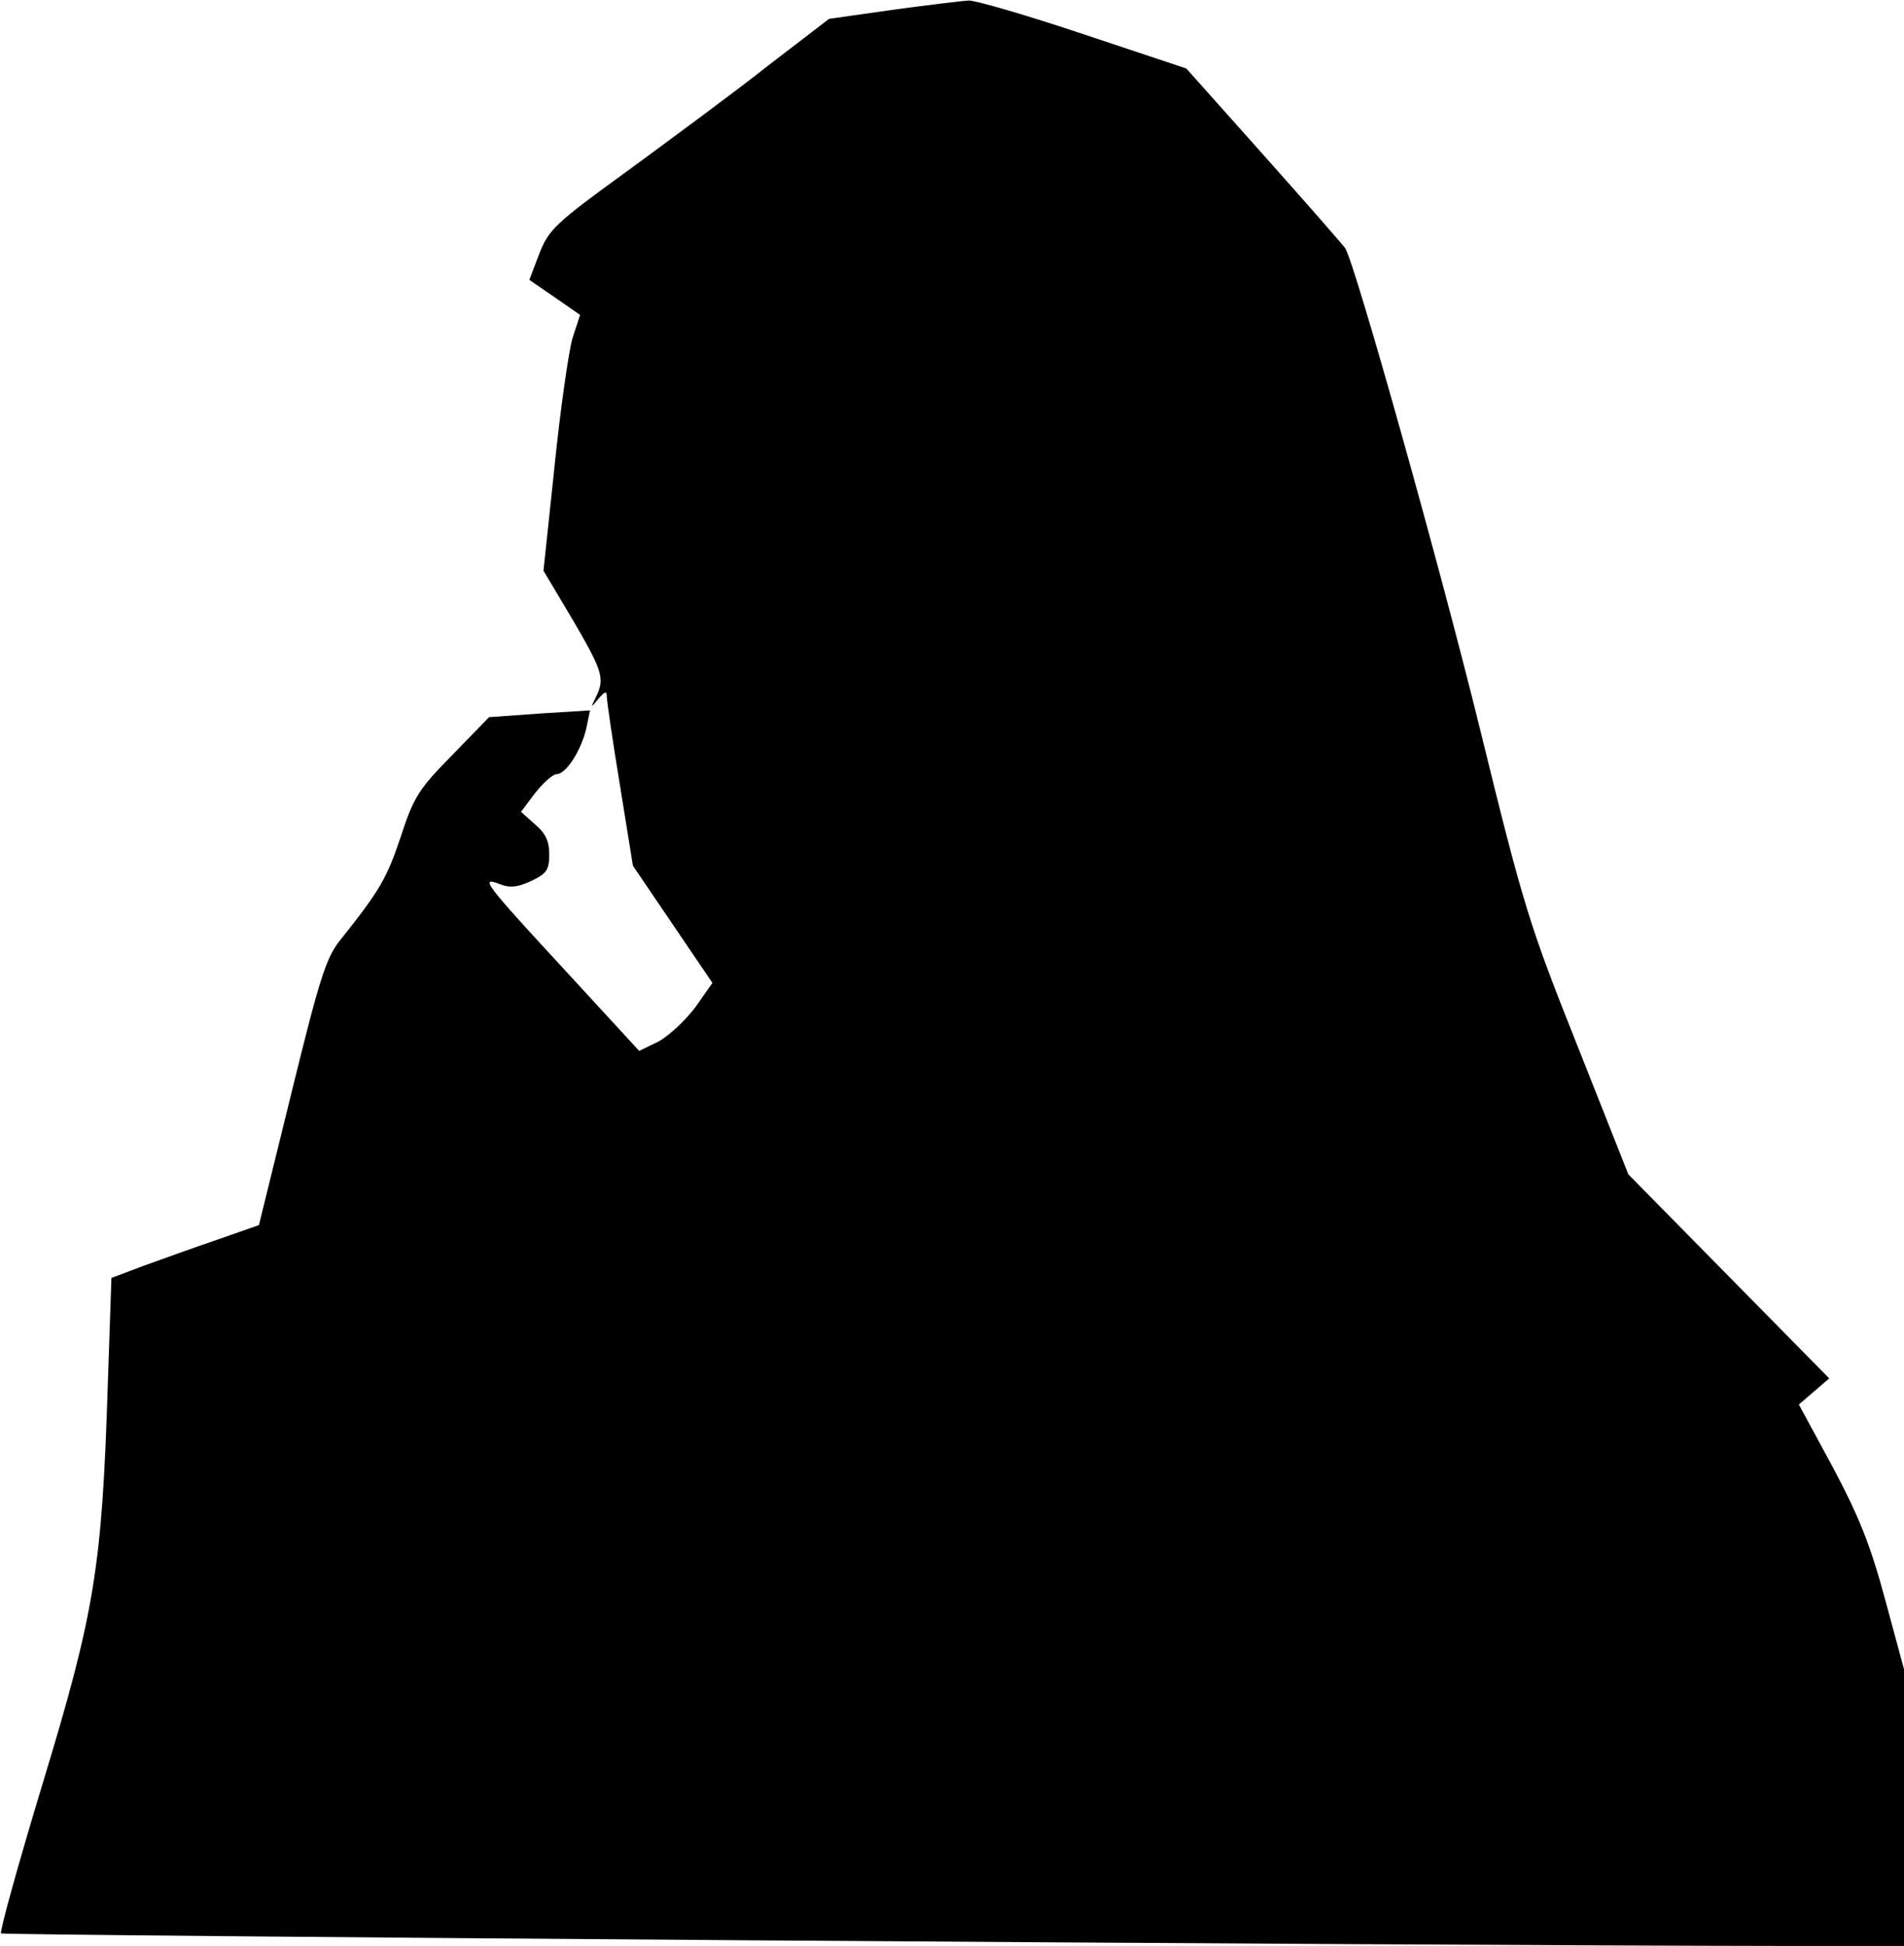 <?xml version="1.0" standalone="no"?>
<!DOCTYPE svg PUBLIC "-//W3C//DTD SVG 20010904//EN"
 "http://www.w3.org/TR/2001/REC-SVG-20010904/DTD/svg10.dtd">
<svg version="1.0" xmlns="http://www.w3.org/2000/svg"
 width="364pt" height="372pt" viewBox="0 0 364 372"
 preserveAspectRatio="xMidYMid meet">
<g transform="translate(0,372) scale(0.1,-0.1)"
fill="#000000" stroke="none">
<path fill="#000000" stroke="none" d="M1705 3701 l-120 -17 -116 -89 c-63
-50 -184 -139 -267 -200 -141 -102 -153 -114 -171 -160 l-19 -50 48 -33 49
-34 -15 -46 c-7 -26 -23 -136 -34 -245 l-21 -198 56 -94 c57 -98 62 -112 44
-148 -10 -21 -10 -21 5 -3 12 14 16 16 16 5 0 -8 11 -84 25 -169 l25 -155 76
-112 76 -112 -33 -47 c-19 -25 -50 -54 -70 -65 l-37 -18 -138 150 c-157 170
-168 184 -129 169 20 -8 35 -6 61 6 29 14 34 21 34 51 0 25 -7 40 -27 57 l-27
24 27 36 c16 20 34 36 41 36 18 0 47 45 57 88 l7 34 -96 -6 -97 -7 -70 -72
c-64 -65 -74 -80 -99 -157 -27 -80 -39 -101 -117 -199 -26 -33 -39 -75 -92
-291 l-62 -252 -80 -28 c-44 -15 -108 -38 -141 -50 l-61 -23 -7 -206 c-11
-347 -25 -433 -124 -759 -47 -155 -83 -285 -80 -288 5 -4 2635 -23 3411 -24
l227 0 0 265 0 264 -36 133 c-28 104 -50 159 -100 253 l-65 120 29 25 29 25
-192 195 -192 195 -97 245 c-92 231 -103 265 -187 608 -76 309 -237 883 -257
917 -3 5 -73 85 -155 177 l-149 167 -195 65 c-107 36 -207 65 -221 65 -15 -1
-81 -9 -147 -18z"/>
</g>
</svg>
